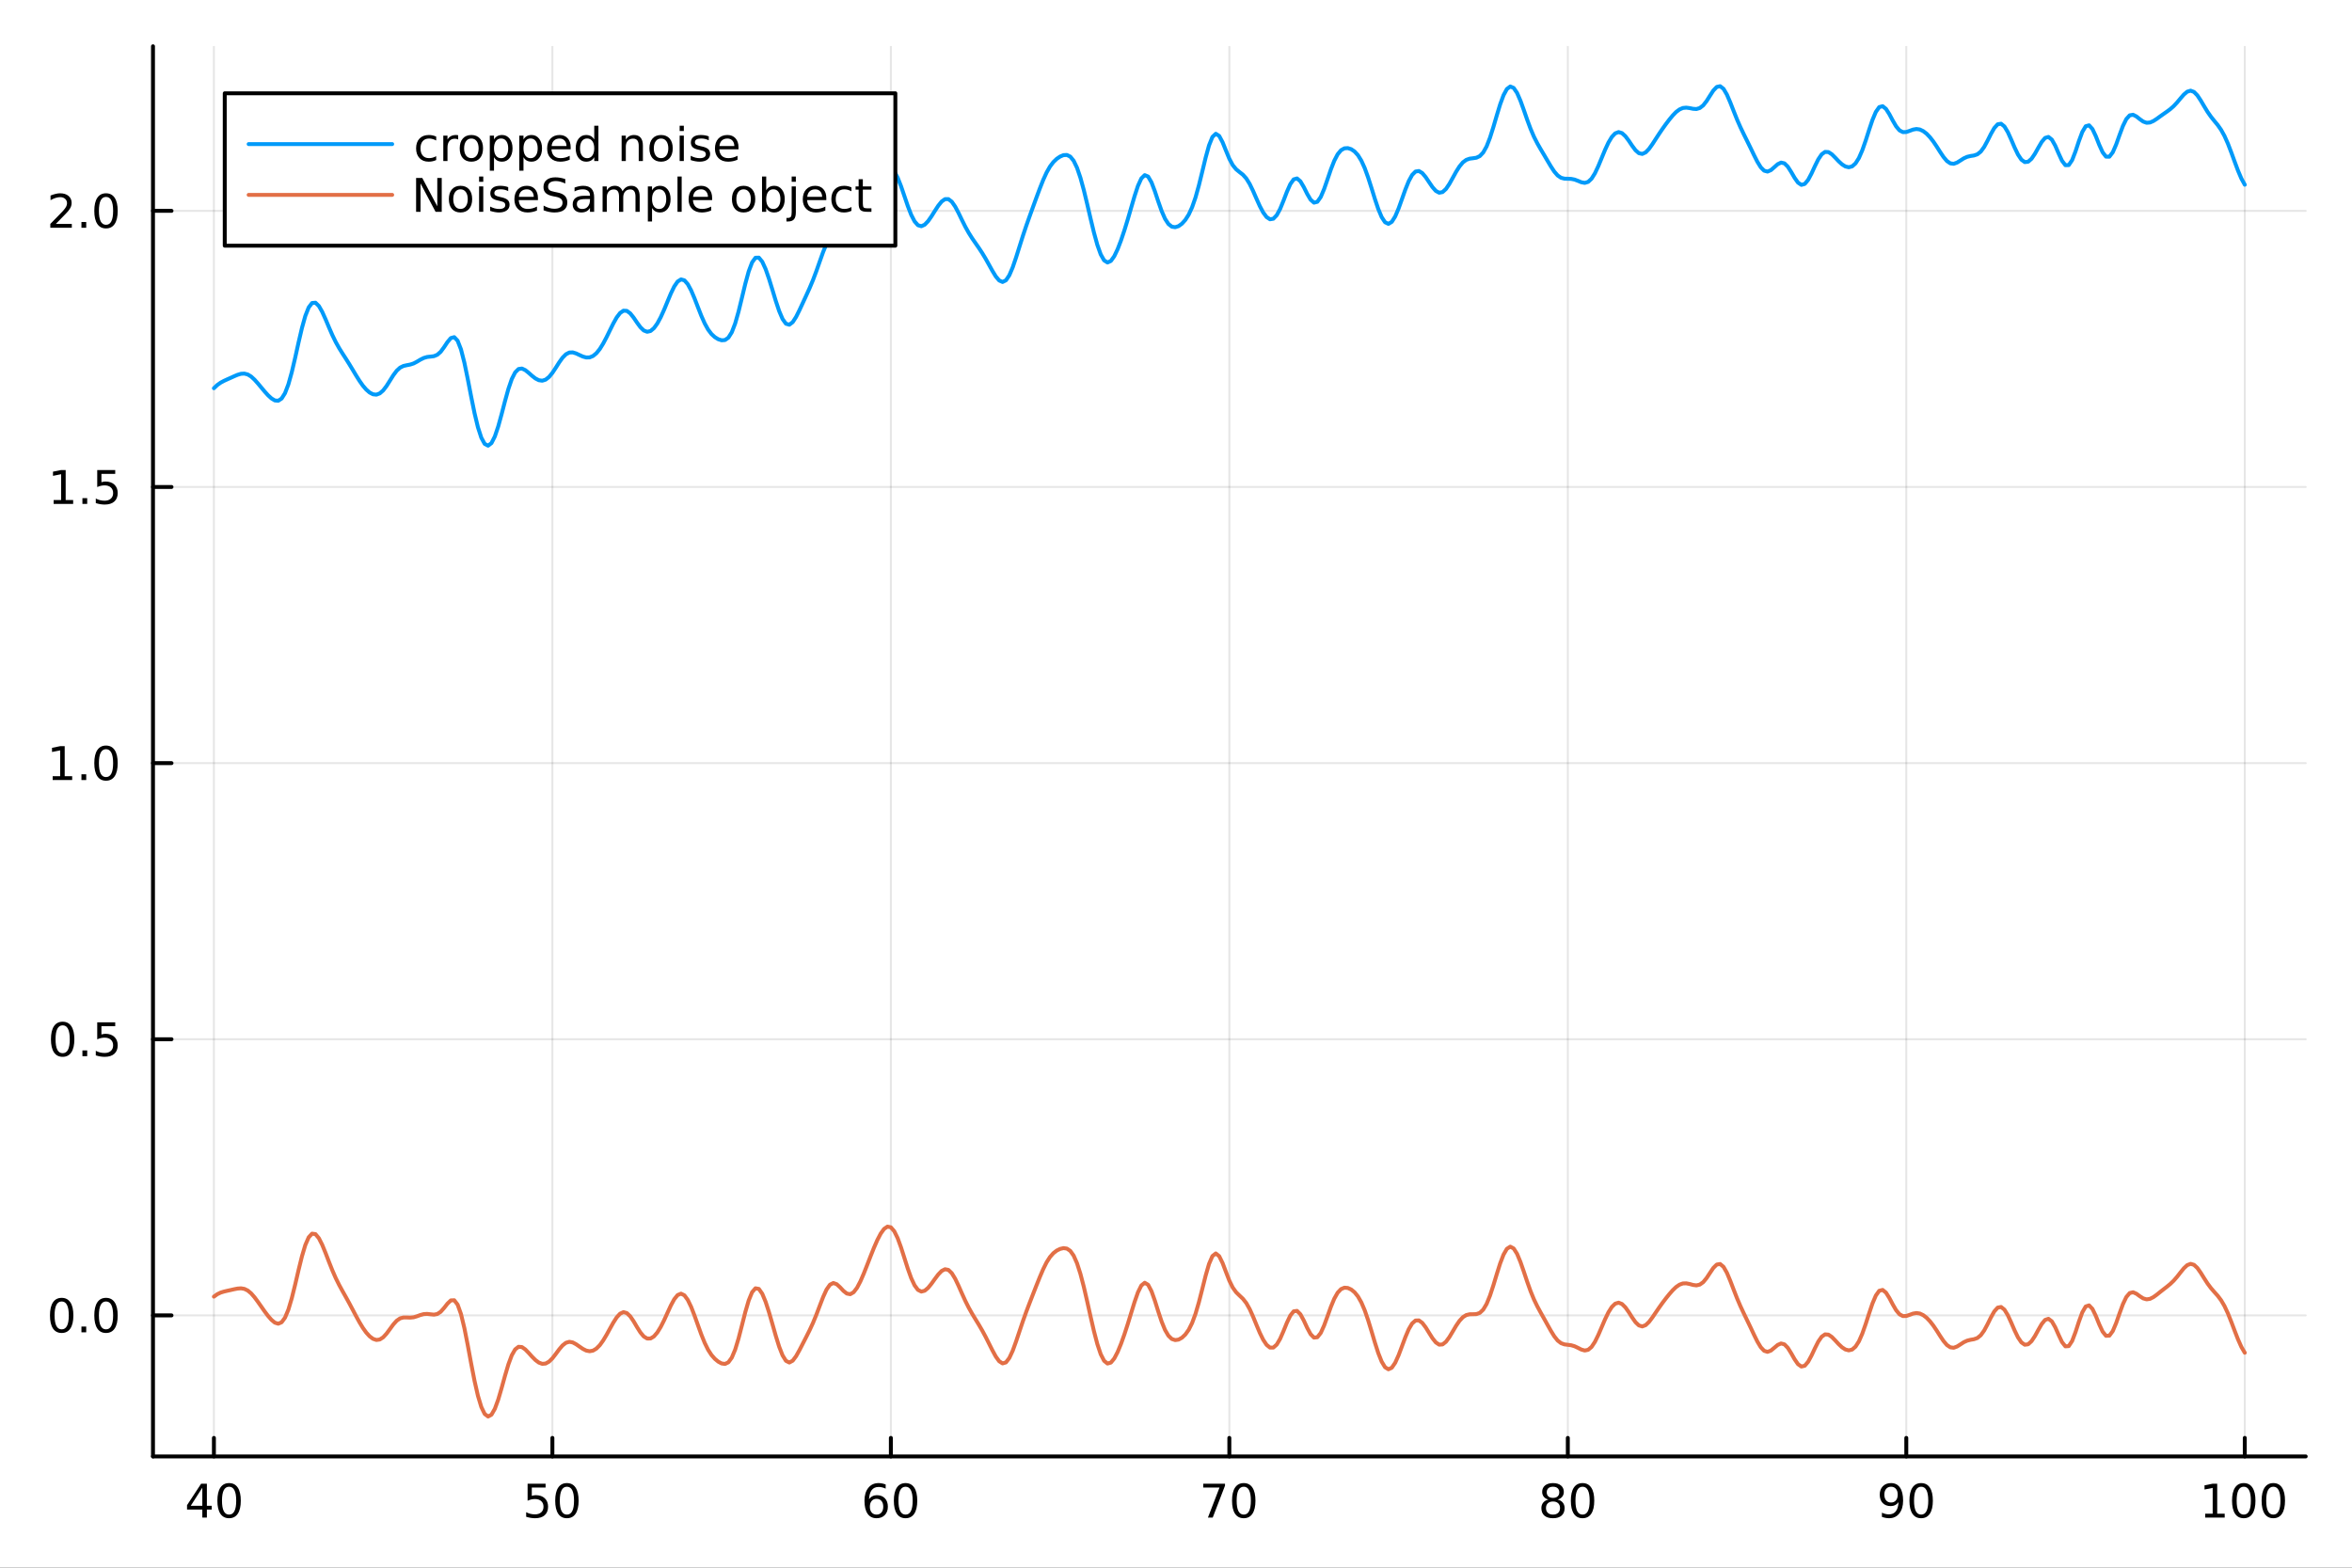 <?xml version="1.0" encoding="utf-8"?>
<svg xmlns="http://www.w3.org/2000/svg" xmlns:xlink="http://www.w3.org/1999/xlink" width="600" height="400" viewBox="0 0 2400 1600">
<rect x="0" y="0" width="2400" height="1600" fill="#333333" stroke="none"/>
<defs>
  <clipPath id="clip710">
    <rect x="0" y="0" width="2400" height="1600"/>
  </clipPath>
</defs>
<path clip-path="url(#clip710)" d="M0 1600 L2400 1600 L2400 0 L0 0  Z" fill="#ffffff" fill-rule="evenodd" fill-opacity="1"/>
<defs>
  <clipPath id="clip711">
    <rect x="480" y="0" width="1681" height="1600"/>
  </clipPath>
</defs>
<path clip-path="url(#clip710)" d="M156.112 1486.45 L2352.76 1486.45 L2352.76 47.244 L156.112 47.244  Z" fill="#ffffff" fill-rule="evenodd" fill-opacity="1"/>
<defs>
  <clipPath id="clip712">
    <rect x="156" y="47" width="2198" height="1440"/>
  </clipPath>
</defs>
<polyline clip-path="url(#clip712)" style="stroke:#000000; stroke-linecap:round; stroke-linejoin:round; stroke-width:2; stroke-opacity:0.1; fill:none" points="218.281,1486.45 218.281,47.244 "/>
<polyline clip-path="url(#clip712)" style="stroke:#000000; stroke-linecap:round; stroke-linejoin:round; stroke-width:2; stroke-opacity:0.1; fill:none" points="563.666,1486.45 563.666,47.244 "/>
<polyline clip-path="url(#clip712)" style="stroke:#000000; stroke-linecap:round; stroke-linejoin:round; stroke-width:2; stroke-opacity:0.1; fill:none" points="909.05,1486.45 909.05,47.244 "/>
<polyline clip-path="url(#clip712)" style="stroke:#000000; stroke-linecap:round; stroke-linejoin:round; stroke-width:2; stroke-opacity:0.1; fill:none" points="1254.43,1486.45 1254.43,47.244 "/>
<polyline clip-path="url(#clip712)" style="stroke:#000000; stroke-linecap:round; stroke-linejoin:round; stroke-width:2; stroke-opacity:0.1; fill:none" points="1599.82,1486.45 1599.82,47.244 "/>
<polyline clip-path="url(#clip712)" style="stroke:#000000; stroke-linecap:round; stroke-linejoin:round; stroke-width:2; stroke-opacity:0.1; fill:none" points="1945.2,1486.45 1945.2,47.244 "/>
<polyline clip-path="url(#clip712)" style="stroke:#000000; stroke-linecap:round; stroke-linejoin:round; stroke-width:2; stroke-opacity:0.1; fill:none" points="2290.59,1486.45 2290.59,47.244 "/>
<polyline clip-path="url(#clip710)" style="stroke:#000000; stroke-linecap:round; stroke-linejoin:round; stroke-width:4; stroke-opacity:1; fill:none" points="156.112,1486.45 2352.76,1486.45 "/>
<polyline clip-path="url(#clip710)" style="stroke:#000000; stroke-linecap:round; stroke-linejoin:round; stroke-width:4; stroke-opacity:1; fill:none" points="218.281,1486.45 218.281,1467.55 "/>
<polyline clip-path="url(#clip710)" style="stroke:#000000; stroke-linecap:round; stroke-linejoin:round; stroke-width:4; stroke-opacity:1; fill:none" points="563.666,1486.45 563.666,1467.55 "/>
<polyline clip-path="url(#clip710)" style="stroke:#000000; stroke-linecap:round; stroke-linejoin:round; stroke-width:4; stroke-opacity:1; fill:none" points="909.05,1486.45 909.05,1467.55 "/>
<polyline clip-path="url(#clip710)" style="stroke:#000000; stroke-linecap:round; stroke-linejoin:round; stroke-width:4; stroke-opacity:1; fill:none" points="1254.43,1486.45 1254.43,1467.55 "/>
<polyline clip-path="url(#clip710)" style="stroke:#000000; stroke-linecap:round; stroke-linejoin:round; stroke-width:4; stroke-opacity:1; fill:none" points="1599.82,1486.45 1599.82,1467.55 "/>
<polyline clip-path="url(#clip710)" style="stroke:#000000; stroke-linecap:round; stroke-linejoin:round; stroke-width:4; stroke-opacity:1; fill:none" points="1945.2,1486.45 1945.2,1467.55 "/>
<polyline clip-path="url(#clip710)" style="stroke:#000000; stroke-linecap:round; stroke-linejoin:round; stroke-width:4; stroke-opacity:1; fill:none" points="2290.59,1486.45 2290.59,1467.55 "/>
<path clip-path="url(#clip710)" d="M206.453 1518.36 L194.647 1536.81 L206.453 1536.81 L206.453 1518.36 M205.226 1514.29 L211.105 1514.29 L211.105 1536.81 L216.036 1536.81 L216.036 1540.7 L211.105 1540.7 L211.105 1548.85 L206.453 1548.85 L206.453 1540.7 L190.851 1540.7 L190.851 1536.19 L205.226 1514.29 Z" fill="#000000" fill-rule="nonzero" fill-opacity="1" /><path clip-path="url(#clip710)" d="M233.767 1517.37 Q230.156 1517.37 228.328 1520.93 Q226.522 1524.47 226.522 1531.6 Q226.522 1538.71 228.328 1542.27 Q230.156 1545.82 233.767 1545.82 Q237.402 1545.82 239.207 1542.27 Q241.036 1538.71 241.036 1531.6 Q241.036 1524.47 239.207 1520.93 Q237.402 1517.37 233.767 1517.37 M233.767 1513.66 Q239.577 1513.66 242.633 1518.27 Q245.712 1522.85 245.712 1531.6 Q245.712 1540.33 242.633 1544.94 Q239.577 1549.52 233.767 1549.52 Q227.957 1549.52 224.878 1544.94 Q221.823 1540.33 221.823 1531.6 Q221.823 1522.85 224.878 1518.27 Q227.957 1513.66 233.767 1513.66 Z" fill="#000000" fill-rule="nonzero" fill-opacity="1" /><path clip-path="url(#clip710)" d="M538.365 1514.29 L556.721 1514.29 L556.721 1518.22 L542.647 1518.22 L542.647 1526.7 Q543.666 1526.35 544.684 1526.19 Q545.703 1526 546.721 1526 Q552.508 1526 555.888 1529.17 Q559.267 1532.34 559.267 1537.76 Q559.267 1543.34 555.795 1546.44 Q552.323 1549.52 546.004 1549.52 Q543.828 1549.52 541.559 1549.15 Q539.314 1548.78 536.906 1548.04 L536.906 1543.34 Q538.99 1544.47 541.212 1545.03 Q543.434 1545.58 545.911 1545.58 Q549.916 1545.58 552.254 1543.48 Q554.592 1541.37 554.592 1537.76 Q554.592 1534.15 552.254 1532.04 Q549.916 1529.94 545.911 1529.94 Q544.036 1529.94 542.161 1530.35 Q540.309 1530.77 538.365 1531.65 L538.365 1514.29 Z" fill="#000000" fill-rule="nonzero" fill-opacity="1" /><path clip-path="url(#clip710)" d="M578.48 1517.37 Q574.869 1517.37 573.04 1520.93 Q571.235 1524.47 571.235 1531.6 Q571.235 1538.71 573.04 1542.27 Q574.869 1545.82 578.48 1545.82 Q582.115 1545.82 583.92 1542.27 Q585.749 1538.71 585.749 1531.6 Q585.749 1524.47 583.92 1520.93 Q582.115 1517.37 578.48 1517.37 M578.48 1513.66 Q584.29 1513.66 587.346 1518.27 Q590.425 1522.85 590.425 1531.6 Q590.425 1540.33 587.346 1544.94 Q584.29 1549.52 578.48 1549.52 Q572.67 1549.52 569.591 1544.94 Q566.536 1540.33 566.536 1531.6 Q566.536 1522.85 569.591 1518.27 Q572.67 1513.66 578.48 1513.66 Z" fill="#000000" fill-rule="nonzero" fill-opacity="1" /><path clip-path="url(#clip710)" d="M894.455 1529.7 Q891.307 1529.7 889.455 1531.86 Q887.626 1534.01 887.626 1537.76 Q887.626 1541.49 889.455 1543.66 Q891.307 1545.82 894.455 1545.82 Q897.603 1545.82 899.432 1543.66 Q901.284 1541.49 901.284 1537.76 Q901.284 1534.01 899.432 1531.86 Q897.603 1529.7 894.455 1529.7 M903.737 1515.05 L903.737 1519.31 Q901.978 1518.48 900.173 1518.04 Q898.39 1517.6 896.631 1517.6 Q892.001 1517.6 889.548 1520.72 Q887.117 1523.85 886.77 1530.17 Q888.136 1528.15 890.196 1527.09 Q892.256 1526 894.733 1526 Q899.941 1526 902.95 1529.17 Q905.983 1532.32 905.983 1537.76 Q905.983 1543.08 902.835 1546.3 Q899.686 1549.52 894.455 1549.52 Q888.46 1549.52 885.288 1544.94 Q882.117 1540.33 882.117 1531.6 Q882.117 1523.41 886.006 1518.55 Q889.895 1513.66 896.446 1513.66 Q898.205 1513.66 899.987 1514.01 Q901.793 1514.36 903.737 1515.05 Z" fill="#000000" fill-rule="nonzero" fill-opacity="1" /><path clip-path="url(#clip710)" d="M924.038 1517.37 Q920.427 1517.37 918.598 1520.93 Q916.793 1524.47 916.793 1531.6 Q916.793 1538.71 918.598 1542.27 Q920.427 1545.82 924.038 1545.82 Q927.672 1545.82 929.478 1542.27 Q931.307 1538.71 931.307 1531.6 Q931.307 1524.47 929.478 1520.93 Q927.672 1517.37 924.038 1517.37 M924.038 1513.66 Q929.848 1513.66 932.904 1518.27 Q935.982 1522.85 935.982 1531.6 Q935.982 1540.33 932.904 1544.94 Q929.848 1549.52 924.038 1549.52 Q918.228 1549.52 915.149 1544.94 Q912.094 1540.33 912.094 1531.6 Q912.094 1522.85 915.149 1518.27 Q918.228 1513.66 924.038 1513.66 Z" fill="#000000" fill-rule="nonzero" fill-opacity="1" /><path clip-path="url(#clip710)" d="M1227.79 1514.29 L1250.01 1514.29 L1250.01 1516.28 L1237.47 1548.85 L1232.58 1548.85 L1244.39 1518.22 L1227.79 1518.22 L1227.79 1514.29 Z" fill="#000000" fill-rule="nonzero" fill-opacity="1" /><path clip-path="url(#clip710)" d="M1269.13 1517.37 Q1265.52 1517.37 1263.69 1520.93 Q1261.89 1524.47 1261.89 1531.6 Q1261.89 1538.71 1263.69 1542.27 Q1265.52 1545.82 1269.13 1545.82 Q1272.77 1545.82 1274.57 1542.27 Q1276.4 1538.71 1276.4 1531.6 Q1276.4 1524.47 1274.57 1520.93 Q1272.77 1517.37 1269.13 1517.37 M1269.13 1513.66 Q1274.94 1513.66 1278 1518.27 Q1281.08 1522.85 1281.08 1531.6 Q1281.08 1540.33 1278 1544.94 Q1274.94 1549.52 1269.13 1549.52 Q1263.32 1549.52 1260.24 1544.94 Q1257.19 1540.33 1257.19 1531.6 Q1257.19 1522.85 1260.24 1518.27 Q1263.32 1513.66 1269.13 1513.66 Z" fill="#000000" fill-rule="nonzero" fill-opacity="1" /><path clip-path="url(#clip710)" d="M1584.69 1532.44 Q1581.36 1532.44 1579.44 1534.22 Q1577.54 1536 1577.54 1539.13 Q1577.54 1542.25 1579.44 1544.03 Q1581.36 1545.82 1584.69 1545.82 Q1588.02 1545.82 1589.95 1544.03 Q1591.87 1542.23 1591.87 1539.13 Q1591.87 1536 1589.95 1534.22 Q1588.05 1532.44 1584.69 1532.44 M1580.02 1530.45 Q1577.01 1529.7 1575.32 1527.64 Q1573.65 1525.58 1573.65 1522.62 Q1573.65 1518.48 1576.59 1516.07 Q1579.55 1513.66 1584.69 1513.66 Q1589.85 1513.66 1592.79 1516.07 Q1595.73 1518.48 1595.73 1522.62 Q1595.73 1525.58 1594.04 1527.64 Q1592.38 1529.7 1589.39 1530.45 Q1592.77 1531.23 1594.64 1533.52 Q1596.54 1535.82 1596.54 1539.13 Q1596.54 1544.15 1593.46 1546.83 Q1590.41 1549.52 1584.69 1549.52 Q1578.97 1549.52 1575.89 1546.83 Q1572.84 1544.15 1572.84 1539.13 Q1572.84 1535.82 1574.74 1533.52 Q1576.64 1531.23 1580.02 1530.45 M1578.3 1523.06 Q1578.3 1525.75 1579.97 1527.25 Q1581.66 1528.76 1584.69 1528.76 Q1587.7 1528.76 1589.39 1527.25 Q1591.1 1525.75 1591.1 1523.06 Q1591.1 1520.38 1589.39 1518.87 Q1587.7 1517.37 1584.69 1517.37 Q1581.66 1517.37 1579.97 1518.87 Q1578.3 1520.38 1578.3 1523.06 Z" fill="#000000" fill-rule="nonzero" fill-opacity="1" /><path clip-path="url(#clip710)" d="M1614.85 1517.37 Q1611.24 1517.37 1609.41 1520.93 Q1607.61 1524.47 1607.61 1531.6 Q1607.61 1538.71 1609.41 1542.27 Q1611.24 1545.82 1614.85 1545.82 Q1618.49 1545.82 1620.29 1542.27 Q1622.12 1538.71 1622.12 1531.6 Q1622.12 1524.47 1620.29 1520.93 Q1618.49 1517.37 1614.85 1517.37 M1614.85 1513.66 Q1620.66 1513.66 1623.72 1518.27 Q1626.8 1522.85 1626.8 1531.6 Q1626.8 1540.33 1623.72 1544.94 Q1620.66 1549.52 1614.85 1549.52 Q1609.04 1549.52 1605.96 1544.94 Q1602.91 1540.33 1602.91 1531.6 Q1602.91 1522.85 1605.96 1518.27 Q1609.04 1513.66 1614.85 1513.66 Z" fill="#000000" fill-rule="nonzero" fill-opacity="1" /><path clip-path="url(#clip710)" d="M1920.33 1548.13 L1920.33 1543.87 Q1922.09 1544.7 1923.89 1545.14 Q1925.7 1545.58 1927.44 1545.58 Q1932.07 1545.58 1934.5 1542.48 Q1936.95 1539.36 1937.3 1533.01 Q1935.95 1535.01 1933.89 1536.07 Q1931.83 1537.13 1929.33 1537.13 Q1924.15 1537.13 1921.12 1534.01 Q1918.11 1530.86 1918.11 1525.42 Q1918.11 1520.1 1921.26 1516.88 Q1924.4 1513.66 1929.64 1513.66 Q1935.63 1513.66 1938.78 1518.27 Q1941.95 1522.85 1941.95 1531.6 Q1941.95 1539.77 1938.06 1544.66 Q1934.2 1549.52 1927.64 1549.52 Q1925.89 1549.52 1924.08 1549.17 Q1922.27 1548.82 1920.33 1548.13 M1929.64 1533.48 Q1932.78 1533.48 1934.61 1531.32 Q1936.46 1529.17 1936.46 1525.42 Q1936.46 1521.7 1934.61 1519.54 Q1932.78 1517.37 1929.64 1517.37 Q1926.49 1517.37 1924.64 1519.54 Q1922.81 1521.7 1922.81 1525.42 Q1922.81 1529.17 1924.64 1531.32 Q1926.49 1533.48 1929.64 1533.48 Z" fill="#000000" fill-rule="nonzero" fill-opacity="1" /><path clip-path="url(#clip710)" d="M1960.35 1517.37 Q1956.74 1517.37 1954.91 1520.93 Q1953.11 1524.47 1953.11 1531.6 Q1953.11 1538.71 1954.91 1542.27 Q1956.74 1545.82 1960.35 1545.82 Q1963.99 1545.82 1965.79 1542.27 Q1967.62 1538.71 1967.62 1531.6 Q1967.62 1524.47 1965.79 1520.93 Q1963.99 1517.37 1960.35 1517.37 M1960.35 1513.66 Q1966.16 1513.66 1969.22 1518.27 Q1972.3 1522.85 1972.3 1531.6 Q1972.3 1540.33 1969.22 1544.94 Q1966.16 1549.52 1960.35 1549.52 Q1954.54 1549.52 1951.46 1544.94 Q1948.41 1540.33 1948.41 1531.6 Q1948.41 1522.85 1951.46 1518.27 Q1954.54 1513.66 1960.35 1513.66 Z" fill="#000000" fill-rule="nonzero" fill-opacity="1" /><path clip-path="url(#clip710)" d="M2250.19 1544.91 L2257.83 1544.91 L2257.83 1518.55 L2249.52 1520.21 L2249.52 1515.95 L2257.79 1514.29 L2262.46 1514.29 L2262.46 1544.91 L2270.1 1544.91 L2270.1 1548.85 L2250.19 1548.85 L2250.19 1544.91 Z" fill="#000000" fill-rule="nonzero" fill-opacity="1" /><path clip-path="url(#clip710)" d="M2289.55 1517.37 Q2285.93 1517.37 2284.11 1520.93 Q2282.3 1524.47 2282.3 1531.6 Q2282.3 1538.71 2284.11 1542.27 Q2285.93 1545.82 2289.55 1545.82 Q2293.18 1545.82 2294.98 1542.27 Q2296.81 1538.71 2296.81 1531.6 Q2296.81 1524.47 2294.98 1520.93 Q2293.18 1517.37 2289.55 1517.37 M2289.55 1513.66 Q2295.36 1513.66 2298.41 1518.27 Q2301.49 1522.85 2301.49 1531.6 Q2301.49 1540.33 2298.41 1544.94 Q2295.36 1549.52 2289.55 1549.52 Q2283.73 1549.52 2280.66 1544.94 Q2277.6 1540.33 2277.6 1531.6 Q2277.6 1522.85 2280.66 1518.27 Q2283.73 1513.66 2289.55 1513.66 Z" fill="#000000" fill-rule="nonzero" fill-opacity="1" /><path clip-path="url(#clip710)" d="M2319.71 1517.37 Q2316.1 1517.37 2314.27 1520.93 Q2312.46 1524.47 2312.46 1531.6 Q2312.46 1538.71 2314.27 1542.27 Q2316.1 1545.82 2319.71 1545.82 Q2323.34 1545.82 2325.15 1542.27 Q2326.98 1538.71 2326.98 1531.6 Q2326.98 1524.47 2325.15 1520.93 Q2323.34 1517.37 2319.71 1517.37 M2319.71 1513.66 Q2325.52 1513.66 2328.57 1518.27 Q2331.65 1522.85 2331.65 1531.6 Q2331.65 1540.33 2328.57 1544.94 Q2325.52 1549.52 2319.71 1549.52 Q2313.9 1549.52 2310.82 1544.94 Q2307.76 1540.33 2307.76 1531.6 Q2307.76 1522.85 2310.82 1518.27 Q2313.9 1513.66 2319.71 1513.66 Z" fill="#000000" fill-rule="nonzero" fill-opacity="1" /><polyline clip-path="url(#clip712)" style="stroke:#000000; stroke-linecap:round; stroke-linejoin:round; stroke-width:2; stroke-opacity:0.1; fill:none" points="156.112,1342.5 2352.76,1342.5 "/>
<polyline clip-path="url(#clip712)" style="stroke:#000000; stroke-linecap:round; stroke-linejoin:round; stroke-width:2; stroke-opacity:0.1; fill:none" points="156.112,1060.67 2352.76,1060.67 "/>
<polyline clip-path="url(#clip712)" style="stroke:#000000; stroke-linecap:round; stroke-linejoin:round; stroke-width:2; stroke-opacity:0.1; fill:none" points="156.112,778.841 2352.76,778.841 "/>
<polyline clip-path="url(#clip712)" style="stroke:#000000; stroke-linecap:round; stroke-linejoin:round; stroke-width:2; stroke-opacity:0.1; fill:none" points="156.112,497.011 2352.76,497.011 "/>
<polyline clip-path="url(#clip712)" style="stroke:#000000; stroke-linecap:round; stroke-linejoin:round; stroke-width:2; stroke-opacity:0.1; fill:none" points="156.112,215.181 2352.76,215.181 "/>
<polyline clip-path="url(#clip710)" style="stroke:#000000; stroke-linecap:round; stroke-linejoin:round; stroke-width:4; stroke-opacity:1; fill:none" points="156.112,1486.45 156.112,47.244 "/>
<polyline clip-path="url(#clip710)" style="stroke:#000000; stroke-linecap:round; stroke-linejoin:round; stroke-width:4; stroke-opacity:1; fill:none" points="156.112,1342.5 175.01,1342.5 "/>
<polyline clip-path="url(#clip710)" style="stroke:#000000; stroke-linecap:round; stroke-linejoin:round; stroke-width:4; stroke-opacity:1; fill:none" points="156.112,1060.67 175.01,1060.67 "/>
<polyline clip-path="url(#clip710)" style="stroke:#000000; stroke-linecap:round; stroke-linejoin:round; stroke-width:4; stroke-opacity:1; fill:none" points="156.112,778.841 175.01,778.841 "/>
<polyline clip-path="url(#clip710)" style="stroke:#000000; stroke-linecap:round; stroke-linejoin:round; stroke-width:4; stroke-opacity:1; fill:none" points="156.112,497.011 175.01,497.011 "/>
<polyline clip-path="url(#clip710)" style="stroke:#000000; stroke-linecap:round; stroke-linejoin:round; stroke-width:4; stroke-opacity:1; fill:none" points="156.112,215.181 175.01,215.181 "/>
<path clip-path="url(#clip710)" d="M62.937 1328.3 Q59.325 1328.3 57.497 1331.86 Q55.691 1335.41 55.691 1342.54 Q55.691 1349.64 57.497 1353.21 Q59.325 1356.75 62.937 1356.75 Q66.571 1356.75 68.376 1353.21 Q70.205 1349.64 70.205 1342.54 Q70.205 1335.41 68.376 1331.86 Q66.571 1328.3 62.937 1328.3 M62.937 1324.6 Q68.747 1324.6 71.802 1329.2 Q74.881 1333.79 74.881 1342.54 Q74.881 1351.26 71.802 1355.87 Q68.747 1360.45 62.937 1360.45 Q57.126 1360.45 54.048 1355.87 Q50.992 1351.26 50.992 1342.54 Q50.992 1333.79 54.048 1329.2 Q57.126 1324.6 62.937 1324.6 Z" fill="#000000" fill-rule="nonzero" fill-opacity="1" /><path clip-path="url(#clip710)" d="M83.098 1353.9 L87.983 1353.9 L87.983 1359.78 L83.098 1359.78 L83.098 1353.9 Z" fill="#000000" fill-rule="nonzero" fill-opacity="1" /><path clip-path="url(#clip710)" d="M108.168 1328.3 Q104.557 1328.3 102.728 1331.86 Q100.922 1335.41 100.922 1342.54 Q100.922 1349.64 102.728 1353.21 Q104.557 1356.75 108.168 1356.75 Q111.802 1356.75 113.608 1353.21 Q115.436 1349.64 115.436 1342.54 Q115.436 1335.41 113.608 1331.86 Q111.802 1328.3 108.168 1328.3 M108.168 1324.6 Q113.978 1324.6 117.033 1329.2 Q120.112 1333.79 120.112 1342.54 Q120.112 1351.26 117.033 1355.87 Q113.978 1360.45 108.168 1360.45 Q102.358 1360.45 99.279 1355.87 Q96.223 1351.26 96.223 1342.54 Q96.223 1333.79 99.279 1329.2 Q102.358 1324.6 108.168 1324.6 Z" fill="#000000" fill-rule="nonzero" fill-opacity="1" /><path clip-path="url(#clip710)" d="M63.932 1046.47 Q60.321 1046.47 58.492 1050.03 Q56.687 1053.58 56.687 1060.71 Q56.687 1067.81 58.492 1071.38 Q60.321 1074.92 63.932 1074.92 Q67.566 1074.92 69.372 1071.38 Q71.2 1067.81 71.2 1060.71 Q71.2 1053.58 69.372 1050.03 Q67.566 1046.47 63.932 1046.47 M63.932 1042.77 Q69.742 1042.77 72.798 1047.37 Q75.876 1051.96 75.876 1060.71 Q75.876 1069.43 72.798 1074.04 Q69.742 1078.62 63.932 1078.62 Q58.122 1078.62 55.043 1074.04 Q51.987 1069.43 51.987 1060.71 Q51.987 1051.96 55.043 1047.37 Q58.122 1042.77 63.932 1042.77 Z" fill="#000000" fill-rule="nonzero" fill-opacity="1" /><path clip-path="url(#clip710)" d="M84.094 1072.07 L88.978 1072.07 L88.978 1077.95 L84.094 1077.95 L84.094 1072.07 Z" fill="#000000" fill-rule="nonzero" fill-opacity="1" /><path clip-path="url(#clip710)" d="M99.21 1043.39 L117.566 1043.39 L117.566 1047.33 L103.492 1047.33 L103.492 1055.8 Q104.51 1055.45 105.529 1055.29 Q106.547 1055.1 107.566 1055.1 Q113.353 1055.1 116.733 1058.27 Q120.112 1061.45 120.112 1066.86 Q120.112 1072.44 116.64 1075.54 Q113.168 1078.62 106.848 1078.62 Q104.672 1078.62 102.404 1078.25 Q100.159 1077.88 97.751 1077.14 L97.751 1072.44 Q99.835 1073.58 102.057 1074.13 Q104.279 1074.69 106.756 1074.69 Q110.76 1074.69 113.098 1072.58 Q115.436 1070.47 115.436 1066.86 Q115.436 1063.25 113.098 1061.15 Q110.76 1059.04 106.756 1059.04 Q104.881 1059.04 103.006 1059.46 Q101.154 1059.87 99.21 1060.75 L99.21 1043.39 Z" fill="#000000" fill-rule="nonzero" fill-opacity="1" /><path clip-path="url(#clip710)" d="M53.747 792.186 L61.386 792.186 L61.386 765.82 L53.075 767.487 L53.075 763.227 L61.339 761.561 L66.015 761.561 L66.015 792.186 L73.654 792.186 L73.654 796.121 L53.747 796.121 L53.747 792.186 Z" fill="#000000" fill-rule="nonzero" fill-opacity="1" /><path clip-path="url(#clip710)" d="M83.098 790.241 L87.983 790.241 L87.983 796.121 L83.098 796.121 L83.098 790.241 Z" fill="#000000" fill-rule="nonzero" fill-opacity="1" /><path clip-path="url(#clip710)" d="M108.168 764.639 Q104.557 764.639 102.728 768.204 Q100.922 771.746 100.922 778.875 Q100.922 785.982 102.728 789.547 Q104.557 793.088 108.168 793.088 Q111.802 793.088 113.608 789.547 Q115.436 785.982 115.436 778.875 Q115.436 771.746 113.608 768.204 Q111.802 764.639 108.168 764.639 M108.168 760.936 Q113.978 760.936 117.033 765.542 Q120.112 770.126 120.112 778.875 Q120.112 787.602 117.033 792.209 Q113.978 796.792 108.168 796.792 Q102.358 796.792 99.279 792.209 Q96.223 787.602 96.223 778.875 Q96.223 770.126 99.279 765.542 Q102.358 760.936 108.168 760.936 Z" fill="#000000" fill-rule="nonzero" fill-opacity="1" /><path clip-path="url(#clip710)" d="M54.742 510.356 L62.381 510.356 L62.381 483.99 L54.071 485.657 L54.071 481.398 L62.335 479.731 L67.011 479.731 L67.011 510.356 L74.649 510.356 L74.649 514.291 L54.742 514.291 L54.742 510.356 Z" fill="#000000" fill-rule="nonzero" fill-opacity="1" /><path clip-path="url(#clip710)" d="M84.094 508.411 L88.978 508.411 L88.978 514.291 L84.094 514.291 L84.094 508.411 Z" fill="#000000" fill-rule="nonzero" fill-opacity="1" /><path clip-path="url(#clip710)" d="M99.21 479.731 L117.566 479.731 L117.566 483.666 L103.492 483.666 L103.492 492.138 Q104.51 491.791 105.529 491.629 Q106.547 491.444 107.566 491.444 Q113.353 491.444 116.733 494.615 Q120.112 497.786 120.112 503.203 Q120.112 508.782 116.64 511.883 Q113.168 514.962 106.848 514.962 Q104.672 514.962 102.404 514.592 Q100.159 514.221 97.751 513.481 L97.751 508.782 Q99.835 509.916 102.057 510.471 Q104.279 511.027 106.756 511.027 Q110.76 511.027 113.098 508.921 Q115.436 506.814 115.436 503.203 Q115.436 499.592 113.098 497.485 Q110.76 495.379 106.756 495.379 Q104.881 495.379 103.006 495.796 Q101.154 496.212 99.21 497.092 L99.21 479.731 Z" fill="#000000" fill-rule="nonzero" fill-opacity="1" /><path clip-path="url(#clip710)" d="M56.964 228.526 L73.284 228.526 L73.284 232.461 L51.339 232.461 L51.339 228.526 Q54.001 225.771 58.585 221.142 Q63.191 216.489 64.372 215.146 Q66.617 212.623 67.497 210.887 Q68.399 209.128 68.399 207.438 Q68.399 204.683 66.455 202.947 Q64.534 201.211 61.432 201.211 Q59.233 201.211 56.779 201.975 Q54.349 202.739 51.571 204.29 L51.571 199.568 Q54.395 198.433 56.849 197.855 Q59.302 197.276 61.339 197.276 Q66.71 197.276 69.904 199.961 Q73.099 202.646 73.099 207.137 Q73.099 209.267 72.288 211.188 Q71.501 213.086 69.395 215.679 Q68.816 216.35 65.714 219.568 Q62.612 222.762 56.964 228.526 Z" fill="#000000" fill-rule="nonzero" fill-opacity="1" /><path clip-path="url(#clip710)" d="M83.098 226.581 L87.983 226.581 L87.983 232.461 L83.098 232.461 L83.098 226.581 Z" fill="#000000" fill-rule="nonzero" fill-opacity="1" /><path clip-path="url(#clip710)" d="M108.168 200.98 Q104.557 200.98 102.728 204.544 Q100.922 208.086 100.922 215.216 Q100.922 222.322 102.728 225.887 Q104.557 229.429 108.168 229.429 Q111.802 229.429 113.608 225.887 Q115.436 222.322 115.436 215.216 Q115.436 208.086 113.608 204.544 Q111.802 200.98 108.168 200.98 M108.168 197.276 Q113.978 197.276 117.033 201.882 Q120.112 206.466 120.112 215.216 Q120.112 223.943 117.033 228.549 Q113.978 233.132 108.168 233.132 Q102.358 233.132 99.279 228.549 Q96.223 223.943 96.223 215.216 Q96.223 206.466 99.279 201.882 Q102.358 197.276 108.168 197.276 Z" fill="#000000" fill-rule="nonzero" fill-opacity="1" /><polyline clip-path="url(#clip712)" style="stroke:#009af9; stroke-linecap:round; stroke-linejoin:round; stroke-width:4; stroke-opacity:1; fill:none" points="218.281,396.211 221.735,392.939 225.189,390.515 228.643,388.674 232.097,387.085 235.551,385.551 239.004,383.972 242.458,382.521 245.912,381.491 249.366,381.3 252.82,382.194 256.274,384.303 259.727,387.495 263.181,391.361 266.635,395.49 270.089,399.634 273.543,403.444 276.997,406.618 280.45,408.701 283.904,409.011 287.358,406.771 290.812,401.302 294.266,392.258 297.72,379.897 301.174,365.208 304.627,349.605 308.081,334.833 311.535,322.469 314.989,313.768 318.443,309.246 321.897,308.938 325.35,312.27 328.804,318.295 332.258,325.958 335.712,334.168 339.166,342.053 342.62,349.124 346.073,355.289 349.527,360.825 352.981,366.172 356.435,371.661 359.889,377.372 363.343,383.147 366.797,388.646 370.25,393.561 373.704,397.59 377.158,400.601 380.612,402.4 384.066,402.795 387.52,401.499 390.973,398.498 394.427,393.962 397.881,388.503 401.335,382.99 404.789,378.383 408.243,375.209 411.696,373.504 415.15,372.722 418.604,372.065 422.058,370.936 425.512,369.122 428.966,367.049 432.42,365.332 435.873,364.328 439.327,363.945 442.781,363.509 446.235,362.07 449.689,359.016 453.143,354.334 456.596,349.122 460.05,345.038 463.504,344.093 466.958,347.76 470.412,356.63 473.866,370.173 477.319,386.869 480.773,404.749 484.227,421.702 487.681,436.055 491.135,446.719 494.589,453.07 498.043,454.876 501.496,452.222 504.95,445.441 508.404,435.197 511.858,422.646 515.312,409.357 518.766,396.933 522.219,386.87 525.673,380.069 529.127,376.627 532.581,376.119 536.035,377.765 539.489,380.527 542.942,383.604 546.396,386.283 549.85,388.06 553.304,388.547 556.758,387.475 560.212,384.752 563.666,380.558 567.119,375.348 570.573,369.886 574.027,365.053 577.481,361.582 580.935,359.795 584.389,359.649 587.842,360.709 591.296,362.338 594.75,363.904 598.204,364.858 601.658,364.761 605.112,363.35 608.565,360.507 612.019,356.256 615.473,350.676 618.927,344.151 622.381,337.078 625.835,330.122 629.289,323.982 632.742,319.448 636.196,317.093 639.65,317.285 643.104,319.834 646.558,324.144 650.012,329.24 653.465,333.943 656.919,337.291 660.373,338.629 663.827,337.824 667.281,334.932 670.735,330.156 674.188,323.77 677.642,316.151 681.096,307.784 684.55,299.54 688.004,292.385 691.458,287.359 694.912,285.153 698.365,286.102 701.819,290.012 705.273,296.433 708.727,304.583 712.181,313.516 715.635,322.306 719.088,330.088 722.542,336.34 725.996,340.919 729.45,344.092 732.904,346.199 736.358,347.301 739.811,347.037 743.265,344.591 746.719,339.125 750.173,330.155 753.627,318.003 757.081,303.86 760.535,289.533 763.988,276.943 767.442,267.786 770.896,263.052 774.35,262.951 777.804,267.108 781.258,274.648 784.711,284.563 788.165,295.737 791.619,307.133 795.073,317.462 798.527,325.562 801.981,330.384 805.435,331.398 808.888,328.781 812.342,323.418 815.796,316.492 819.25,309.049 822.704,301.581 826.158,293.952 829.611,285.734 833.065,276.582 836.519,266.751 839.973,257.07 843.427,248.82 846.881,243.169 850.334,240.699 853.788,241.205 857.242,243.642 860.696,246.605 864.15,248.571 867.604,248.486 871.058,245.774 874.511,240.532 877.965,233.235 881.419,224.534 884.873,215.065 888.327,205.433 891.781,196.107 895.234,187.499 898.688,180.17 902.142,174.664 905.596,171.639 909.05,171.642 912.504,174.912 915.957,181.247 919.411,190.016 922.865,200.114 926.319,210.25 929.773,219.196 933.227,225.908 936.681,229.864 940.134,230.882 943.588,229.31 947.042,225.7 950.496,220.757 953.95,215.25 957.404,209.95 960.857,205.672 964.311,203.236 967.765,203.226 971.219,205.871 974.673,210.845 978.127,217.397 981.58,224.544 985.034,231.441 988.488,237.633 991.942,243.109 995.396,248.116 998.85,253.078 1002.3,258.324 1005.76,264.067 1009.21,270.243 1012.67,276.472 1016.12,282.142 1019.57,286.241 1023.03,287.791 1026.48,286.081 1029.93,280.929 1033.39,272.801 1036.84,262.644 1040.3,251.668 1043.75,240.766 1047.2,230.457 1050.66,220.686 1054.11,211.163 1057.56,201.694 1061.02,192.417 1064.47,183.703 1067.93,176.118 1071.38,170.031 1074.83,165.454 1078.29,162.121 1081.74,159.778 1085.2,158.335 1088.65,158.155 1092.1,159.833 1095.56,164.067 1099.01,171.235 1102.46,181.364 1105.92,193.973 1109.37,208.221 1112.83,223.103 1116.28,237.409 1119.73,249.917 1123.19,259.638 1126.64,265.748 1130.1,267.915 1133.55,266.324 1137,261.529 1140.46,254.273 1143.91,245.271 1147.36,235.016 1150.82,223.77 1154.27,211.909 1157.73,200.136 1161.18,189.68 1164.63,182.108 1168.09,178.731 1171.54,180.189 1175,186.14 1178.45,195.241 1181.9,205.614 1185.36,215.41 1188.81,223.284 1192.26,228.576 1195.72,231.336 1199.17,231.89 1202.63,230.793 1206.08,228.279 1209.53,224.439 1212.99,218.994 1216.44,211.5 1219.9,201.562 1223.35,189.208 1226.8,175.146 1230.26,160.823 1233.71,148.347 1237.16,139.782 1240.62,136.518 1244.07,138.739 1247.53,145.197 1250.98,153.729 1254.43,162.055 1257.89,168.502 1261.34,172.746 1264.8,175.582 1268.25,178.285 1271.7,182.1 1275.16,187.687 1278.61,194.79 1282.06,202.673 1285.52,210.343 1288.97,216.849 1292.43,221.513 1295.88,223.798 1299.33,223.235 1302.79,219.65 1306.24,213.261 1309.7,204.801 1313.15,195.806 1316.6,187.99 1320.06,183.098 1323.51,182.107 1326.96,185.084 1330.42,190.96 1333.87,197.88 1337.33,203.773 1340.78,206.825 1344.23,205.948 1347.69,201.072 1351.14,192.948 1354.6,182.993 1358.05,172.888 1361.5,164.079 1364.96,157.456 1368.41,153.312 1371.86,151.382 1375.32,151.158 1378.77,152.262 1382.23,154.615 1385.68,158.395 1389.13,163.99 1392.59,171.604 1396.04,181.13 1399.5,191.933 1402.95,203.055 1406.4,213.32 1409.86,221.568 1413.31,226.819 1416.76,228.49 1420.22,226.401 1423.67,220.911 1427.13,212.756 1430.58,203.16 1434.03,193.454 1437.49,184.872 1440.94,178.565 1444.4,175.076 1447.85,174.533 1451.3,176.632 1454.76,180.727 1458.21,185.854 1461.66,190.91 1465.12,194.828 1468.57,196.697 1472.03,196.012 1475.48,192.863 1478.93,187.746 1482.39,181.553 1485.84,175.295 1489.3,169.83 1492.75,165.704 1496.2,163.155 1499.66,161.938 1503.11,161.499 1506.56,160.965 1510.02,159.311 1513.47,155.65 1516.93,149.438 1520.38,140.589 1523.83,129.718 1527.29,117.916 1530.74,106.606 1534.2,97.185 1537.65,90.839 1541.1,88.271 1544.56,89.736 1548.01,94.81 1551.46,102.732 1554.92,112.289 1558.37,122.243 1561.83,131.538 1565.28,139.604 1568.73,146.376 1572.19,152.415 1575.64,158.201 1579.1,164.076 1582.55,169.871 1586,175.112 1589.46,179.093 1592.91,181.435 1596.36,182.346 1599.82,182.445 1603.27,182.575 1606.73,183.275 1610.18,184.58 1613.63,186.013 1617.09,186.658 1620.54,185.639 1624,182.419 1627.45,176.921 1630.9,169.603 1634.36,161.273 1637.81,152.942 1641.26,145.525 1644.72,139.765 1648.17,136.118 1651.63,134.799 1655.08,135.856 1658.53,138.978 1661.99,143.555 1665.44,148.717 1668.9,153.336 1672.35,156.352 1675.8,157.103 1679.26,155.503 1682.71,151.91 1686.16,147.081 1689.62,141.73 1693.07,136.431 1696.53,131.347 1699.98,126.544 1703.43,122.009 1706.89,117.838 1710.34,114.281 1713.8,111.688 1717.25,110.205 1720.7,109.871 1724.16,110.327 1727.61,111.047 1731.06,111.274 1734.52,110.239 1737.97,107.54 1741.43,103.123 1744.88,97.667 1748.33,92.359 1751.79,88.733 1755.24,87.976 1758.7,90.686 1762.15,96.552 1765.6,104.56 1769.06,113.394 1772.51,122.019 1775.96,129.885 1779.42,137.098 1782.87,144.047 1786.33,151.086 1789.78,158.269 1793.23,165.082 1796.69,170.697 1800.14,174.195 1803.59,175.119 1807.05,173.641 1810.5,170.655 1813.96,167.586 1817.41,165.935 1820.86,166.707 1824.32,170.136 1827.77,175.538 1831.23,181.494 1834.68,186.367 1838.13,188.677 1841.59,187.729 1845.04,183.551 1848.49,177.051 1851.95,169.552 1855.4,162.607 1858.86,157.513 1862.31,155.027 1865.76,155.204 1869.22,157.456 1872.67,160.888 1876.13,164.547 1879.58,167.712 1883.03,169.881 1886.49,170.71 1889.94,169.81 1893.39,166.766 1896.85,161.291 1900.3,153.35 1903.76,143.474 1907.21,132.697 1910.66,122.434 1914.12,114.231 1917.57,109.334 1921.03,108.364 1924.48,111.132 1927.93,116.542 1931.39,123.053 1934.84,128.961 1938.29,133.064 1941.75,134.853 1945.2,134.731 1948.66,133.533 1952.11,132.251 1955.56,131.666 1959.02,132.158 1962.47,133.812 1965.93,136.454 1969.38,140.076 1972.83,144.515 1976.29,149.653 1979.74,155.102 1983.19,160.245 1986.65,164.334 1990.1,166.713 1993.56,167.183 1997.01,165.932 2000.46,163.78 2003.92,161.574 2007.37,160.035 2010.83,159.222 2014.28,158.679 2017.73,157.494 2021.19,154.724 2024.64,150.003 2028.09,143.643 2031.55,136.708 2035,130.655 2038.46,126.853 2041.91,126.266 2045.36,129.097 2048.82,134.868 2052.27,142.48 2055.73,150.559 2059.18,157.747 2062.63,162.932 2066.09,165.435 2069.54,165.068 2072.99,162.034 2076.45,156.929 2079.9,150.772 2083.36,144.883 2086.81,140.77 2090.26,139.755 2093.72,142.52 2097.17,148.632 2100.63,156.609 2104.08,164.063 2107.53,168.589 2110.99,168.484 2114.44,163.376 2117.89,154.427 2121.35,143.956 2124.8,134.677 2128.26,128.866 2131.71,127.886 2135.16,131.714 2138.62,139.081 2142.07,147.792 2145.53,155.414 2148.98,159.876 2152.43,159.915 2155.89,155.435 2159.34,147.479 2162.79,137.825 2166.25,128.576 2169.7,121.545 2173.16,117.719 2176.61,117.116 2180.06,118.875 2183.52,121.648 2186.97,124.076 2190.43,125.3 2193.88,125.02 2197.33,123.516 2200.79,121.277 2204.24,118.767 2207.69,116.323 2211.15,113.908 2214.6,111.349 2218.06,108.288 2221.51,104.593 2224.96,100.461 2228.42,96.504 2231.87,93.572 2235.33,92.538 2238.78,93.838 2242.23,97.36 2245.69,102.602 2249.14,108.466 2252.59,114.14 2256.05,119.083 2259.5,123.404 2262.96,127.572 2266.41,132.499 2269.86,138.706 2273.32,146.46 2276.77,155.414 2280.23,164.92 2283.68,174.147 2287.13,182.257 2290.59,188.523 "/>
<polyline clip-path="url(#clip712)" style="stroke:#e26f46; stroke-linecap:round; stroke-linejoin:round; stroke-width:4; stroke-opacity:1; fill:none" points="218.281,1323.36 221.735,1320.87 225.189,1319.22 228.643,1318.16 232.097,1317.35 235.551,1316.59 239.004,1315.79 242.458,1315.12 245.912,1314.87 249.366,1315.46 252.82,1317.14 256.274,1320.03 259.727,1324 263.181,1328.65 266.635,1333.56 270.089,1338.49 273.543,1343.08 276.997,1347.04 280.45,1349.9 283.904,1351 287.358,1349.54 290.812,1344.85 294.266,1336.6 297.72,1325.02 301.174,1311.12 304.627,1296.3 308.081,1282.31 311.535,1270.73 314.989,1262.82 318.443,1259.08 321.897,1259.56 325.35,1263.68 328.804,1270.49 332.258,1278.94 335.712,1287.94 339.166,1296.61 342.62,1304.47 346.073,1311.42 349.527,1317.75 352.981,1323.88 356.435,1330.16 359.889,1336.66 363.343,1343.22 366.797,1349.51 370.25,1355.21 373.704,1360.03 377.158,1363.83 380.612,1366.42 384.066,1367.6 387.52,1367.1 390.973,1364.89 394.427,1361.14 397.881,1356.47 401.335,1351.75 404.789,1347.93 408.243,1345.54 411.696,1344.63 415.15,1344.64 418.604,1344.77 422.058,1344.43 425.512,1343.4 428.966,1342.12 432.42,1341.19 435.873,1340.98 439.327,1341.38 442.781,1341.74 446.235,1341.09 449.689,1338.82 453.143,1334.93 456.596,1330.51 460.05,1327.21 463.504,1327.05 466.958,1331.51 470.412,1341.17 473.866,1355.5 477.319,1372.98 480.773,1391.65 484.227,1409.39 487.681,1424.53 491.135,1435.98 494.589,1443.12 498.043,1445.72 501.496,1443.85 504.95,1437.85 508.404,1428.4 511.858,1416.63 515.312,1404.13 518.766,1392.49 522.219,1383.21 525.673,1377.2 529.127,1374.54 532.581,1374.82 536.035,1377.25 539.489,1380.8 542.942,1384.66 546.396,1388.12 549.85,1390.68 553.304,1391.95 556.758,1391.66 560.212,1389.72 563.666,1386.31 567.119,1381.88 570.573,1377.2 574.027,1373.15 577.481,1370.46 580.935,1369.45 584.389,1370.09 587.842,1371.93 591.296,1374.33 594.75,1376.68 598.204,1378.41 601.658,1379.09 605.112,1378.46 608.565,1376.39 612.019,1372.92 615.473,1368.12 618.927,1362.37 622.381,1356.07 625.835,1349.89 629.289,1344.52 632.742,1340.76 636.196,1339.18 639.65,1340.15 643.104,1343.47 646.558,1348.55 650.012,1354.42 653.465,1359.89 656.919,1364.01 660.373,1366.12 663.827,1366.08 667.281,1363.96 670.735,1359.95 674.188,1354.33 677.642,1347.48 681.096,1339.88 684.55,1332.4 688.004,1326.01 691.458,1321.75 694.912,1320.31 698.365,1322.02 701.819,1326.69 705.273,1333.88 708.727,1342.79 712.181,1352.48 715.635,1362.03 719.088,1370.57 722.542,1377.58 725.996,1382.92 729.45,1386.85 732.904,1389.71 736.358,1391.57 739.811,1392.06 743.265,1390.37 746.719,1385.66 750.173,1377.44 753.627,1366.04 757.081,1352.65 760.535,1339.07 763.988,1327.23 767.442,1318.82 770.896,1314.84 774.35,1315.48 777.804,1320.39 781.258,1328.67 784.711,1339.33 788.165,1351.25 791.619,1363.39 795.073,1374.46 798.527,1383.3 801.981,1388.87 805.435,1390.62 808.888,1388.74 812.342,1384.12 815.796,1377.93 819.25,1371.22 822.704,1364.49 826.158,1357.59 829.611,1350.11 833.065,1341.69 836.519,1332.59 839.973,1323.64 843.427,1316.12 846.881,1311.2 850.334,1309.45 853.788,1310.69 857.242,1313.85 860.696,1317.54 864.15,1320.23 867.604,1320.87 871.058,1318.87 874.511,1314.35 877.965,1307.78 881.419,1299.79 884.873,1291.04 888.327,1282.13 891.781,1273.52 895.234,1265.62 898.688,1259.01 902.142,1254.21 905.596,1251.9 909.05,1252.61 912.504,1256.59 915.957,1263.63 919.411,1273.11 922.865,1283.91 926.319,1294.75 929.773,1304.4 933.227,1311.81 936.681,1316.47 940.134,1318.19 943.588,1317.31 947.042,1314.4 950.496,1310.15 953.95,1305.34 957.404,1300.74 960.857,1297.15 964.311,1295.4 967.765,1296.08 971.219,1299.42 974.673,1305.08 978.127,1312.32 981.58,1320.15 985.034,1327.73 988.488,1334.6 991.942,1340.76 995.396,1346.45 998.85,1352.09 1002.3,1358.01 1005.76,1364.43 1009.21,1371.28 1012.67,1378.18 1016.12,1384.52 1019.57,1389.29 1023.03,1391.51 1026.48,1390.47 1029.93,1385.98 1033.39,1378.52 1036.84,1369.02 1040.3,1358.71 1043.75,1348.47 1047.2,1338.82 1050.66,1329.71 1054.11,1320.84 1057.56,1312.02 1061.02,1303.4 1064.47,1295.34 1067.93,1288.4 1071.38,1282.97 1074.83,1279.04 1078.29,1276.35 1081.74,1274.65 1085.2,1273.85 1088.65,1274.31 1092.1,1276.63 1095.56,1281.5 1099.01,1289.31 1102.46,1300.07 1105.92,1313.31 1109.37,1328.19 1112.83,1343.71 1116.28,1358.64 1119.73,1371.78 1123.19,1382.12 1126.64,1388.86 1130.1,1391.65 1133.55,1390.68 1137,1386.5 1140.46,1379.86 1143.91,1371.48 1147.36,1361.84 1150.82,1351.2 1154.27,1339.95 1157.73,1328.79 1161.18,1318.94 1164.63,1311.98 1168.09,1309.2 1171.54,1311.26 1175,1317.82 1178.45,1327.52 1181.9,1338.49 1185.36,1348.88 1188.81,1357.35 1192.26,1363.23 1195.72,1366.58 1199.17,1367.72 1202.63,1367.21 1206.08,1365.28 1209.53,1362.03 1212.99,1357.17 1216.44,1350.25 1219.9,1340.89 1223.35,1329.11 1226.8,1315.63 1230.26,1301.87 1233.71,1289.97 1237.16,1281.97 1240.62,1279.28 1244.07,1282.06 1247.53,1289.08 1250.98,1298.18 1254.43,1307.06 1257.89,1314.07 1261.34,1318.87 1264.8,1322.26 1268.25,1325.51 1271.7,1329.88 1275.16,1336.01 1278.61,1343.66 1282.06,1352.09 1285.52,1360.3 1288.97,1367.35 1292.43,1372.55 1295.88,1375.37 1299.33,1375.34 1302.79,1372.29 1306.24,1366.43 1309.7,1358.5 1313.15,1350.03 1316.6,1342.74 1320.06,1338.37 1323.51,1337.9 1326.96,1341.39 1330.42,1347.78 1333.87,1355.22 1337.33,1361.62 1340.78,1365.18 1344.23,1364.81 1347.69,1360.44 1351.14,1352.82 1354.6,1343.37 1358.05,1333.76 1361.5,1325.45 1364.96,1319.32 1368.41,1315.67 1371.86,1314.23 1375.32,1314.5 1378.77,1316.09 1382.23,1318.92 1385.68,1323.19 1389.13,1329.26 1392.59,1337.35 1396.04,1347.35 1399.5,1358.63 1402.95,1370.22 1406.4,1380.96 1409.86,1389.67 1413.31,1395.39 1416.76,1397.52 1420.22,1395.89 1423.67,1390.86 1427.13,1383.16 1430.58,1374.01 1434.03,1364.76 1437.49,1356.62 1440.94,1350.76 1444.4,1347.72 1447.85,1347.61 1451.3,1350.15 1454.76,1354.68 1458.21,1360.25 1461.66,1365.73 1465.12,1370.08 1468.57,1372.38 1472.03,1372.12 1475.48,1369.39 1478.93,1364.69 1482.39,1358.92 1485.84,1353.07 1489.3,1348.02 1492.75,1344.31 1496.2,1342.17 1499.66,1341.35 1503.11,1341.32 1506.56,1341.18 1510.02,1339.93 1513.47,1336.66 1516.93,1330.84 1520.38,1322.39 1523.83,1311.9 1527.29,1300.49 1530.74,1289.56 1534.2,1280.52 1537.65,1274.55 1541.1,1272.36 1544.56,1274.2 1548.01,1279.64 1551.46,1287.93 1554.92,1297.85 1558.37,1308.17 1561.83,1317.82 1565.28,1326.25 1568.73,1333.37 1572.19,1339.77 1575.64,1345.9 1579.1,1352.12 1582.55,1358.26 1586,1363.85 1589.46,1368.17 1592.91,1370.84 1596.36,1372.09 1599.82,1372.52 1603.27,1372.98 1606.73,1374 1610.18,1375.63 1613.63,1377.39 1617.09,1378.35 1620.54,1377.64 1624,1374.74 1627.45,1369.55 1630.9,1362.54 1634.36,1354.51 1637.81,1346.48 1641.26,1339.36 1644.72,1333.9 1648.17,1330.54 1651.63,1329.52 1655.08,1330.86 1658.53,1334.27 1661.99,1339.13 1665.44,1344.57 1668.9,1349.46 1672.35,1352.75 1675.8,1353.77 1679.26,1352.44 1682.71,1349.11 1686.16,1344.54 1689.62,1339.45 1693.07,1334.41 1696.53,1329.58 1699.98,1325.03 1703.43,1320.74 1706.89,1316.81 1710.34,1313.5 1713.8,1311.14 1717.25,1309.9 1720.7,1309.79 1724.16,1310.48 1727.61,1311.43 1731.06,1311.88 1734.52,1311.06 1737.97,1308.58 1741.43,1304.38 1744.88,1299.14 1748.33,1294.04 1751.79,1290.62 1755.24,1290.06 1758.7,1292.97 1762.15,1299.04 1765.6,1307.24 1769.06,1316.26 1772.51,1325.08 1775.96,1333.13 1779.42,1340.52 1782.87,1347.65 1786.33,1354.86 1789.78,1362.22 1793.23,1369.2 1796.69,1374.98 1800.14,1378.64 1803.59,1379.73 1807.05,1378.41 1810.5,1375.57 1813.96,1372.66 1817.41,1371.15 1820.86,1372.07 1824.32,1375.64 1827.77,1381.18 1831.23,1387.27 1834.68,1392.27 1838.13,1394.71 1841.59,1393.89 1845.04,1389.83 1848.49,1383.45 1851.95,1376.07 1855.4,1369.23 1858.86,1364.25 1862.31,1361.87 1865.76,1362.15 1869.22,1364.5 1872.67,1368.03 1876.13,1371.78 1879.58,1375.03 1883.03,1377.29 1886.49,1378.2 1889.94,1377.38 1893.39,1374.41 1896.85,1369.01 1900.3,1361.13 1903.76,1351.32 1907.21,1340.61 1910.66,1330.4 1914.12,1322.26 1917.57,1317.41 1921.03,1316.49 1924.48,1319.3 1927.93,1324.76 1931.39,1331.31 1934.84,1337.25 1938.29,1341.38 1941.75,1343.2 1945.2,1343.1 1948.66,1341.93 1952.11,1340.66 1955.56,1340.09 1959.02,1340.6 1962.47,1342.26 1965.93,1344.9 1969.38,1348.53 1972.83,1352.96 1976.29,1358.09 1979.74,1363.53 1983.19,1368.66 1986.65,1372.73 1990.1,1375.09 1993.56,1375.54 1997.01,1374.26 2000.46,1372.08 2003.92,1369.84 2007.37,1368.26 2010.83,1367.4 2014.28,1366.81 2017.73,1365.58 2021.19,1362.76 2024.64,1357.98 2028.09,1351.56 2031.55,1344.56 2035,1338.44 2038.46,1334.57 2041.91,1333.91 2045.36,1336.66 2048.82,1342.35 2052.27,1349.87 2055.73,1357.86 2059.18,1364.96 2062.63,1370.04 2066.09,1372.45 2069.54,1371.98 2072.99,1368.83 2076.45,1363.62 2079.9,1357.34 2083.36,1351.34 2086.81,1347.1 2090.26,1345.96 2093.72,1348.59 2097.17,1354.57 2100.63,1362.41 2104.08,1369.72 2107.53,1374.1 2110.99,1373.84 2114.44,1368.58 2117.89,1359.48 2121.35,1348.84 2124.8,1339.4 2128.26,1333.42 2131.71,1332.27 2135.16,1335.92 2138.62,1343.1 2142.07,1351.63 2145.53,1359.06 2148.98,1363.33 2152.43,1363.18 2155.89,1358.5 2159.34,1350.34 2162.79,1340.47 2166.25,1331.01 2169.7,1323.77 2173.16,1319.72 2176.61,1318.89 2180.06,1320.42 2183.52,1322.97 2186.97,1325.16 2190.43,1326.14 2193.88,1325.62 2197.33,1323.87 2200.79,1321.38 2204.24,1318.61 2207.69,1315.91 2211.15,1313.23 2214.6,1310.4 2218.06,1307.07 2221.51,1303.09 2224.96,1298.68 2228.42,1294.44 2231.87,1291.22 2235.33,1289.89 2238.78,1290.9 2242.23,1294.12 2245.69,1299.06 2249.14,1304.61 2252.59,1309.97 2256.05,1314.6 2259.5,1318.6 2262.96,1322.44 2266.41,1327.04 2269.86,1332.91 2273.32,1340.32 2276.77,1348.94 2280.23,1358.1 2283.68,1366.97 2287.13,1374.73 2290.59,1380.63 "/>
<path clip-path="url(#clip710)" d="M229.334 250.738 L913.625 250.738 L913.625 95.218 L229.334 95.218  Z" fill="#ffffff" fill-rule="evenodd" fill-opacity="1"/>
<polyline clip-path="url(#clip710)" style="stroke:#000000; stroke-linecap:round; stroke-linejoin:round; stroke-width:4; stroke-opacity:1; fill:none" points="229.334,250.738 913.625,250.738 913.625,95.218 229.334,95.218 229.334,250.738 "/>
<polyline clip-path="url(#clip710)" style="stroke:#009af9; stroke-linecap:round; stroke-linejoin:round; stroke-width:4; stroke-opacity:1; fill:none" points="253.741,147.058 400.184,147.058 "/>
<path clip-path="url(#clip710)" d="M445.1 139.407 L445.1 143.389 Q443.294 142.393 441.466 141.907 Q439.66 141.398 437.808 141.398 Q433.665 141.398 431.373 144.037 Q429.082 146.652 429.082 151.398 Q429.082 156.143 431.373 158.782 Q433.665 161.398 437.808 161.398 Q439.66 161.398 441.466 160.912 Q443.294 160.402 445.1 159.407 L445.1 163.342 Q443.318 164.176 441.396 164.592 Q439.498 165.009 437.345 165.009 Q431.489 165.009 428.04 161.328 Q424.591 157.648 424.591 151.398 Q424.591 145.055 428.063 141.421 Q431.558 137.787 437.623 137.787 Q439.591 137.787 441.466 138.203 Q443.341 138.597 445.1 139.407 Z" fill="#000000" fill-rule="nonzero" fill-opacity="1" /><path clip-path="url(#clip710)" d="M467.53 142.393 Q466.813 141.977 465.956 141.791 Q465.123 141.583 464.104 141.583 Q460.493 141.583 458.549 143.944 Q456.628 146.282 456.628 150.68 L456.628 164.338 L452.345 164.338 L452.345 138.412 L456.628 138.412 L456.628 142.44 Q457.97 140.078 460.123 138.944 Q462.276 137.787 465.354 137.787 Q465.794 137.787 466.327 137.856 Q466.859 137.903 467.507 138.018 L467.53 142.393 Z" fill="#000000" fill-rule="nonzero" fill-opacity="1" /><path clip-path="url(#clip710)" d="M481.003 141.398 Q477.577 141.398 475.586 144.083 Q473.595 146.745 473.595 151.398 Q473.595 156.051 475.563 158.736 Q477.553 161.398 481.003 161.398 Q484.405 161.398 486.396 158.713 Q488.387 156.027 488.387 151.398 Q488.387 146.791 486.396 144.106 Q484.405 141.398 481.003 141.398 M481.003 137.787 Q486.558 137.787 489.729 141.398 Q492.901 145.009 492.901 151.398 Q492.901 157.764 489.729 161.398 Q486.558 165.009 481.003 165.009 Q475.424 165.009 472.253 161.398 Q469.104 157.764 469.104 151.398 Q469.104 145.009 472.253 141.398 Q475.424 137.787 481.003 137.787 Z" fill="#000000" fill-rule="nonzero" fill-opacity="1" /><path clip-path="url(#clip710)" d="M504.081 160.449 L504.081 174.199 L499.799 174.199 L499.799 138.412 L504.081 138.412 L504.081 142.347 Q505.424 140.032 507.461 138.921 Q509.521 137.787 512.368 137.787 Q517.09 137.787 520.03 141.537 Q522.993 145.287 522.993 151.398 Q522.993 157.509 520.03 161.259 Q517.09 165.009 512.368 165.009 Q509.521 165.009 507.461 163.898 Q505.424 162.763 504.081 160.449 M518.572 151.398 Q518.572 146.699 516.627 144.037 Q514.706 141.352 511.326 141.352 Q507.947 141.352 506.002 144.037 Q504.081 146.699 504.081 151.398 Q504.081 156.097 506.002 158.782 Q507.947 161.444 511.326 161.444 Q514.706 161.444 516.627 158.782 Q518.572 156.097 518.572 151.398 Z" fill="#000000" fill-rule="nonzero" fill-opacity="1" /><path clip-path="url(#clip710)" d="M534.174 160.449 L534.174 174.199 L529.891 174.199 L529.891 138.412 L534.174 138.412 L534.174 142.347 Q535.516 140.032 537.553 138.921 Q539.613 137.787 542.461 137.787 Q547.183 137.787 550.123 141.537 Q553.085 145.287 553.085 151.398 Q553.085 157.509 550.123 161.259 Q547.183 165.009 542.461 165.009 Q539.613 165.009 537.553 163.898 Q535.516 162.763 534.174 160.449 M548.664 151.398 Q548.664 146.699 546.72 144.037 Q544.798 141.352 541.419 141.352 Q538.039 141.352 536.095 144.037 Q534.174 146.699 534.174 151.398 Q534.174 156.097 536.095 158.782 Q538.039 161.444 541.419 161.444 Q544.798 161.444 546.72 158.782 Q548.664 156.097 548.664 151.398 Z" fill="#000000" fill-rule="nonzero" fill-opacity="1" /><path clip-path="url(#clip710)" d="M582.321 150.31 L582.321 152.393 L562.738 152.393 Q563.016 156.791 565.377 159.106 Q567.761 161.398 571.997 161.398 Q574.451 161.398 576.743 160.796 Q579.058 160.194 581.326 158.99 L581.326 163.018 Q579.034 163.99 576.627 164.5 Q574.22 165.009 571.743 165.009 Q565.539 165.009 561.905 161.398 Q558.294 157.787 558.294 151.629 Q558.294 145.264 561.72 141.537 Q565.169 137.787 571.002 137.787 Q576.234 137.787 579.266 141.166 Q582.321 144.523 582.321 150.31 M578.062 149.06 Q578.016 145.565 576.095 143.481 Q574.196 141.398 571.048 141.398 Q567.484 141.398 565.331 143.412 Q563.201 145.426 562.877 149.083 L578.062 149.06 Z" fill="#000000" fill-rule="nonzero" fill-opacity="1" /><path clip-path="url(#clip710)" d="M606.372 142.347 L606.372 128.319 L610.631 128.319 L610.631 164.338 L606.372 164.338 L606.372 160.449 Q605.03 162.763 602.969 163.898 Q600.932 165.009 598.062 165.009 Q593.363 165.009 590.4 161.259 Q587.46 157.509 587.46 151.398 Q587.46 145.287 590.4 141.537 Q593.363 137.787 598.062 137.787 Q600.932 137.787 602.969 138.921 Q605.03 140.032 606.372 142.347 M591.858 151.398 Q591.858 156.097 593.78 158.782 Q595.724 161.444 599.104 161.444 Q602.483 161.444 604.428 158.782 Q606.372 156.097 606.372 151.398 Q606.372 146.699 604.428 144.037 Q602.483 141.352 599.104 141.352 Q595.724 141.352 593.78 144.037 Q591.858 146.699 591.858 151.398 Z" fill="#000000" fill-rule="nonzero" fill-opacity="1" /><path clip-path="url(#clip710)" d="M656.025 148.689 L656.025 164.338 L651.766 164.338 L651.766 148.828 Q651.766 145.148 650.33 143.319 Q648.895 141.49 646.025 141.49 Q642.576 141.49 640.585 143.69 Q638.594 145.889 638.594 149.685 L638.594 164.338 L634.312 164.338 L634.312 138.412 L638.594 138.412 L638.594 142.44 Q640.122 140.102 642.182 138.944 Q644.266 137.787 646.974 137.787 Q651.441 137.787 653.733 140.565 Q656.025 143.319 656.025 148.689 Z" fill="#000000" fill-rule="nonzero" fill-opacity="1" /><path clip-path="url(#clip710)" d="M674.566 141.398 Q671.14 141.398 669.15 144.083 Q667.159 146.745 667.159 151.398 Q667.159 156.051 669.127 158.736 Q671.117 161.398 674.566 161.398 Q677.969 161.398 679.96 158.713 Q681.951 156.027 681.951 151.398 Q681.951 146.791 679.96 144.106 Q677.969 141.398 674.566 141.398 M674.566 137.787 Q680.122 137.787 683.293 141.398 Q686.464 145.009 686.464 151.398 Q686.464 157.764 683.293 161.398 Q680.122 165.009 674.566 165.009 Q668.988 165.009 665.816 161.398 Q662.668 157.764 662.668 151.398 Q662.668 145.009 665.816 141.398 Q668.988 137.787 674.566 137.787 Z" fill="#000000" fill-rule="nonzero" fill-opacity="1" /><path clip-path="url(#clip710)" d="M693.525 138.412 L697.784 138.412 L697.784 164.338 L693.525 164.338 L693.525 138.412 M693.525 128.319 L697.784 128.319 L697.784 133.713 L693.525 133.713 L693.525 128.319 Z" fill="#000000" fill-rule="nonzero" fill-opacity="1" /><path clip-path="url(#clip710)" d="M723.223 139.176 L723.223 143.203 Q721.418 142.277 719.473 141.815 Q717.529 141.352 715.446 141.352 Q712.274 141.352 710.677 142.324 Q709.103 143.296 709.103 145.24 Q709.103 146.722 710.237 147.578 Q711.372 148.412 714.798 149.176 L716.256 149.5 Q720.793 150.472 722.691 152.254 Q724.612 154.014 724.612 157.185 Q724.612 160.796 721.742 162.902 Q718.895 165.009 713.895 165.009 Q711.811 165.009 709.543 164.592 Q707.298 164.199 704.798 163.388 L704.798 158.99 Q707.159 160.217 709.45 160.842 Q711.742 161.444 713.987 161.444 Q716.997 161.444 718.617 160.426 Q720.237 159.384 720.237 157.509 Q720.237 155.773 719.057 154.847 Q717.899 153.921 713.941 153.064 L712.46 152.717 Q708.501 151.884 706.742 150.171 Q704.983 148.435 704.983 145.426 Q704.983 141.768 707.575 139.778 Q710.168 137.787 714.936 137.787 Q717.298 137.787 719.381 138.134 Q721.464 138.481 723.223 139.176 Z" fill="#000000" fill-rule="nonzero" fill-opacity="1" /><path clip-path="url(#clip710)" d="M753.571 150.31 L753.571 152.393 L733.987 152.393 Q734.265 156.791 736.626 159.106 Q739.01 161.398 743.247 161.398 Q745.7 161.398 747.992 160.796 Q750.307 160.194 752.575 158.99 L752.575 163.018 Q750.284 163.99 747.876 164.5 Q745.469 165.009 742.992 165.009 Q736.788 165.009 733.154 161.398 Q729.543 157.787 729.543 151.629 Q729.543 145.264 732.969 141.537 Q736.418 137.787 742.251 137.787 Q747.483 137.787 750.515 141.166 Q753.571 144.523 753.571 150.31 M749.311 149.06 Q749.265 145.565 747.344 143.481 Q745.446 141.398 742.297 141.398 Q738.733 141.398 736.58 143.412 Q734.45 145.426 734.126 149.083 L749.311 149.06 Z" fill="#000000" fill-rule="nonzero" fill-opacity="1" /><polyline clip-path="url(#clip710)" style="stroke:#e26f46; stroke-linecap:round; stroke-linejoin:round; stroke-width:4; stroke-opacity:1; fill:none" points="253.741,198.898 400.184,198.898 "/>
<path clip-path="url(#clip710)" d="M424.591 181.618 L430.887 181.618 L446.211 210.529 L446.211 181.618 L450.748 181.618 L450.748 216.178 L444.452 216.178 L429.128 187.266 L429.128 216.178 L424.591 216.178 L424.591 181.618 Z" fill="#000000" fill-rule="nonzero" fill-opacity="1" /><path clip-path="url(#clip710)" d="M469.915 193.238 Q466.489 193.238 464.498 195.923 Q462.507 198.585 462.507 203.238 Q462.507 207.891 464.475 210.576 Q466.466 213.238 469.915 213.238 Q473.317 213.238 475.308 210.553 Q477.299 207.867 477.299 203.238 Q477.299 198.631 475.308 195.946 Q473.317 193.238 469.915 193.238 M469.915 189.627 Q475.47 189.627 478.641 193.238 Q481.813 196.849 481.813 203.238 Q481.813 209.604 478.641 213.238 Q475.47 216.849 469.915 216.849 Q464.336 216.849 461.165 213.238 Q458.017 209.604 458.017 203.238 Q458.017 196.849 461.165 193.238 Q464.336 189.627 469.915 189.627 Z" fill="#000000" fill-rule="nonzero" fill-opacity="1" /><path clip-path="url(#clip710)" d="M488.873 190.252 L493.132 190.252 L493.132 216.178 L488.873 216.178 L488.873 190.252 M488.873 180.159 L493.132 180.159 L493.132 185.553 L488.873 185.553 L488.873 180.159 Z" fill="#000000" fill-rule="nonzero" fill-opacity="1" /><path clip-path="url(#clip710)" d="M518.572 191.016 L518.572 195.043 Q516.766 194.117 514.822 193.655 Q512.877 193.192 510.794 193.192 Q507.623 193.192 506.026 194.164 Q504.451 195.136 504.451 197.08 Q504.451 198.562 505.586 199.418 Q506.72 200.252 510.146 201.016 L511.604 201.34 Q516.141 202.312 518.039 204.094 Q519.961 205.854 519.961 209.025 Q519.961 212.636 517.09 214.742 Q514.243 216.849 509.243 216.849 Q507.16 216.849 504.891 216.432 Q502.646 216.039 500.146 215.228 L500.146 210.83 Q502.507 212.057 504.799 212.682 Q507.09 213.284 509.336 213.284 Q512.345 213.284 513.965 212.266 Q515.586 211.224 515.586 209.349 Q515.586 207.613 514.405 206.687 Q513.248 205.761 509.289 204.904 L507.808 204.557 Q503.85 203.724 502.09 202.011 Q500.331 200.275 500.331 197.266 Q500.331 193.608 502.924 191.618 Q505.516 189.627 510.285 189.627 Q512.646 189.627 514.729 189.974 Q516.813 190.321 518.572 191.016 Z" fill="#000000" fill-rule="nonzero" fill-opacity="1" /><path clip-path="url(#clip710)" d="M548.919 202.15 L548.919 204.233 L529.336 204.233 Q529.613 208.631 531.974 210.946 Q534.359 213.238 538.595 213.238 Q541.049 213.238 543.34 212.636 Q545.655 212.034 547.923 210.83 L547.923 214.858 Q545.632 215.83 543.224 216.34 Q540.817 216.849 538.34 216.849 Q532.137 216.849 528.502 213.238 Q524.891 209.627 524.891 203.469 Q524.891 197.104 528.317 193.377 Q531.766 189.627 537.599 189.627 Q542.831 189.627 545.863 193.006 Q548.919 196.363 548.919 202.15 M544.66 200.9 Q544.613 197.405 542.692 195.321 Q540.794 193.238 537.646 193.238 Q534.081 193.238 531.928 195.252 Q529.799 197.266 529.475 200.923 L544.66 200.9 Z" fill="#000000" fill-rule="nonzero" fill-opacity="1" /><path clip-path="url(#clip710)" d="M576.812 182.752 L576.812 187.312 Q574.15 186.039 571.789 185.414 Q569.428 184.789 567.229 184.789 Q563.41 184.789 561.326 186.27 Q559.266 187.752 559.266 190.483 Q559.266 192.775 560.632 193.955 Q562.021 195.113 565.863 195.83 L568.687 196.409 Q573.919 197.405 576.396 199.928 Q578.896 202.428 578.896 206.641 Q578.896 211.664 575.516 214.256 Q572.159 216.849 565.655 216.849 Q563.201 216.849 560.423 216.293 Q557.669 215.738 554.706 214.65 L554.706 209.835 Q557.553 211.432 560.285 212.242 Q563.016 213.053 565.655 213.053 Q569.659 213.053 571.835 211.479 Q574.011 209.904 574.011 206.988 Q574.011 204.442 572.437 203.006 Q570.886 201.571 567.322 200.854 L564.474 200.298 Q559.243 199.256 556.905 197.034 Q554.567 194.812 554.567 190.854 Q554.567 186.27 557.785 183.631 Q561.025 180.993 566.697 180.993 Q569.127 180.993 571.65 181.432 Q574.173 181.872 576.812 182.752 Z" fill="#000000" fill-rule="nonzero" fill-opacity="1" /><path clip-path="url(#clip710)" d="M597.784 203.145 Q592.622 203.145 590.632 204.326 Q588.641 205.506 588.641 208.354 Q588.641 210.622 590.122 211.965 Q591.627 213.284 594.196 213.284 Q597.738 213.284 599.868 210.784 Q602.02 208.261 602.02 204.094 L602.02 203.145 L597.784 203.145 M606.28 201.386 L606.28 216.178 L602.02 216.178 L602.02 212.242 Q600.562 214.603 598.386 215.738 Q596.21 216.849 593.062 216.849 Q589.081 216.849 586.72 214.627 Q584.382 212.381 584.382 208.631 Q584.382 204.256 587.298 202.034 Q590.238 199.812 596.048 199.812 L602.02 199.812 L602.02 199.395 Q602.02 196.455 600.076 194.858 Q598.155 193.238 594.659 193.238 Q592.437 193.238 590.331 193.77 Q588.224 194.303 586.28 195.367 L586.28 191.432 Q588.618 190.53 590.817 190.09 Q593.016 189.627 595.099 189.627 Q600.724 189.627 603.502 192.543 Q606.28 195.46 606.28 201.386 Z" fill="#000000" fill-rule="nonzero" fill-opacity="1" /><path clip-path="url(#clip710)" d="M635.238 195.229 Q636.835 192.358 639.057 190.993 Q641.279 189.627 644.289 189.627 Q648.34 189.627 650.539 192.474 Q652.738 195.298 652.738 200.529 L652.738 216.178 L648.455 216.178 L648.455 200.668 Q648.455 196.942 647.136 195.136 Q645.816 193.33 643.108 193.33 Q639.798 193.33 637.877 195.53 Q635.955 197.729 635.955 201.525 L635.955 216.178 L631.673 216.178 L631.673 200.668 Q631.673 196.918 630.354 195.136 Q629.034 193.33 626.28 193.33 Q623.016 193.33 621.094 195.553 Q619.173 197.752 619.173 201.525 L619.173 216.178 L614.891 216.178 L614.891 190.252 L619.173 190.252 L619.173 194.28 Q620.631 191.895 622.668 190.761 Q624.705 189.627 627.506 189.627 Q630.33 189.627 632.298 191.062 Q634.289 192.497 635.238 195.229 Z" fill="#000000" fill-rule="nonzero" fill-opacity="1" /><path clip-path="url(#clip710)" d="M665.353 212.289 L665.353 226.039 L661.071 226.039 L661.071 190.252 L665.353 190.252 L665.353 194.187 Q666.696 191.872 668.733 190.761 Q670.793 189.627 673.64 189.627 Q678.363 189.627 681.302 193.377 Q684.265 197.127 684.265 203.238 Q684.265 209.349 681.302 213.099 Q678.363 216.849 673.64 216.849 Q670.793 216.849 668.733 215.738 Q666.696 214.603 665.353 212.289 M679.844 203.238 Q679.844 198.539 677.9 195.877 Q675.978 193.192 672.599 193.192 Q669.219 193.192 667.275 195.877 Q665.353 198.539 665.353 203.238 Q665.353 207.937 667.275 210.622 Q669.219 213.284 672.599 213.284 Q675.978 213.284 677.9 210.622 Q679.844 207.937 679.844 203.238 Z" fill="#000000" fill-rule="nonzero" fill-opacity="1" /><path clip-path="url(#clip710)" d="M691.325 180.159 L695.585 180.159 L695.585 216.178 L691.325 216.178 L691.325 180.159 Z" fill="#000000" fill-rule="nonzero" fill-opacity="1" /><path clip-path="url(#clip710)" d="M726.673 202.15 L726.673 204.233 L707.089 204.233 Q707.367 208.631 709.728 210.946 Q712.112 213.238 716.349 213.238 Q718.802 213.238 721.094 212.636 Q723.409 212.034 725.677 210.83 L725.677 214.858 Q723.386 215.83 720.978 216.34 Q718.571 216.849 716.094 216.849 Q709.89 216.849 706.256 213.238 Q702.645 209.627 702.645 203.469 Q702.645 197.104 706.071 193.377 Q709.52 189.627 715.353 189.627 Q720.585 189.627 723.617 193.006 Q726.673 196.363 726.673 202.15 M722.413 200.9 Q722.367 197.405 720.446 195.321 Q718.548 193.238 715.399 193.238 Q711.835 193.238 709.682 195.252 Q707.552 197.266 707.228 200.923 L722.413 200.9 Z" fill="#000000" fill-rule="nonzero" fill-opacity="1" /><path clip-path="url(#clip710)" d="M758.779 193.238 Q755.353 193.238 753.362 195.923 Q751.371 198.585 751.371 203.238 Q751.371 207.891 753.339 210.576 Q755.33 213.238 758.779 213.238 Q762.182 213.238 764.172 210.553 Q766.163 207.867 766.163 203.238 Q766.163 198.631 764.172 195.946 Q762.182 193.238 758.779 193.238 M758.779 189.627 Q764.334 189.627 767.506 193.238 Q770.677 196.849 770.677 203.238 Q770.677 209.604 767.506 213.238 Q764.334 216.849 758.779 216.849 Q753.2 216.849 750.029 213.238 Q746.881 209.604 746.881 203.238 Q746.881 196.849 750.029 193.238 Q753.2 189.627 758.779 189.627 Z" fill="#000000" fill-rule="nonzero" fill-opacity="1" /><path clip-path="url(#clip710)" d="M796.348 203.238 Q796.348 198.539 794.404 195.877 Q792.482 193.192 789.103 193.192 Q785.723 193.192 783.779 195.877 Q781.857 198.539 781.857 203.238 Q781.857 207.937 783.779 210.622 Q785.723 213.284 789.103 213.284 Q792.482 213.284 794.404 210.622 Q796.348 207.937 796.348 203.238 M781.857 194.187 Q783.2 191.872 785.237 190.761 Q787.297 189.627 790.144 189.627 Q794.867 189.627 797.806 193.377 Q800.769 197.127 800.769 203.238 Q800.769 209.349 797.806 213.099 Q794.867 216.849 790.144 216.849 Q787.297 216.849 785.237 215.738 Q783.2 214.603 781.857 212.289 L781.857 216.178 L777.575 216.178 L777.575 180.159 L781.857 180.159 L781.857 194.187 Z" fill="#000000" fill-rule="nonzero" fill-opacity="1" /><path clip-path="url(#clip710)" d="M807.829 190.252 L812.089 190.252 L812.089 216.641 Q812.089 221.594 810.191 223.816 Q808.316 226.039 804.126 226.039 L802.505 226.039 L802.505 222.428 L803.64 222.428 Q806.07 222.428 806.95 221.293 Q807.829 220.182 807.829 216.641 L807.829 190.252 M807.829 180.159 L812.089 180.159 L812.089 185.553 L807.829 185.553 L807.829 180.159 Z" fill="#000000" fill-rule="nonzero" fill-opacity="1" /><path clip-path="url(#clip710)" d="M843.177 202.15 L843.177 204.233 L823.593 204.233 Q823.871 208.631 826.232 210.946 Q828.616 213.238 832.853 213.238 Q835.306 213.238 837.598 212.636 Q839.913 212.034 842.181 210.83 L842.181 214.858 Q839.89 215.83 837.482 216.34 Q835.075 216.849 832.598 216.849 Q826.394 216.849 822.76 213.238 Q819.149 209.627 819.149 203.469 Q819.149 197.104 822.575 193.377 Q826.024 189.627 831.857 189.627 Q837.089 189.627 840.121 193.006 Q843.177 196.363 843.177 202.15 M838.917 200.9 Q838.871 197.405 836.95 195.321 Q835.052 193.238 831.903 193.238 Q828.339 193.238 826.186 195.252 Q824.056 197.266 823.732 200.923 L838.917 200.9 Z" fill="#000000" fill-rule="nonzero" fill-opacity="1" /><path clip-path="url(#clip710)" d="M868.825 191.247 L868.825 195.229 Q867.019 194.233 865.19 193.747 Q863.385 193.238 861.533 193.238 Q857.389 193.238 855.098 195.877 Q852.806 198.492 852.806 203.238 Q852.806 207.983 855.098 210.622 Q857.389 213.238 861.533 213.238 Q863.385 213.238 865.19 212.752 Q867.019 212.242 868.825 211.247 L868.825 215.182 Q867.042 216.016 865.121 216.432 Q863.223 216.849 861.07 216.849 Q855.214 216.849 851.764 213.168 Q848.315 209.488 848.315 203.238 Q848.315 196.895 851.788 193.261 Q855.283 189.627 861.348 189.627 Q863.315 189.627 865.19 190.043 Q867.065 190.437 868.825 191.247 Z" fill="#000000" fill-rule="nonzero" fill-opacity="1" /><path clip-path="url(#clip710)" d="M880.445 182.891 L880.445 190.252 L889.218 190.252 L889.218 193.562 L880.445 193.562 L880.445 207.636 Q880.445 210.807 881.301 211.71 Q882.181 212.613 884.843 212.613 L889.218 212.613 L889.218 216.178 L884.843 216.178 Q879.912 216.178 878.037 214.349 Q876.162 212.497 876.162 207.636 L876.162 193.562 L873.037 193.562 L873.037 190.252 L876.162 190.252 L876.162 182.891 L880.445 182.891 Z" fill="#000000" fill-rule="nonzero" fill-opacity="1" /></svg>
